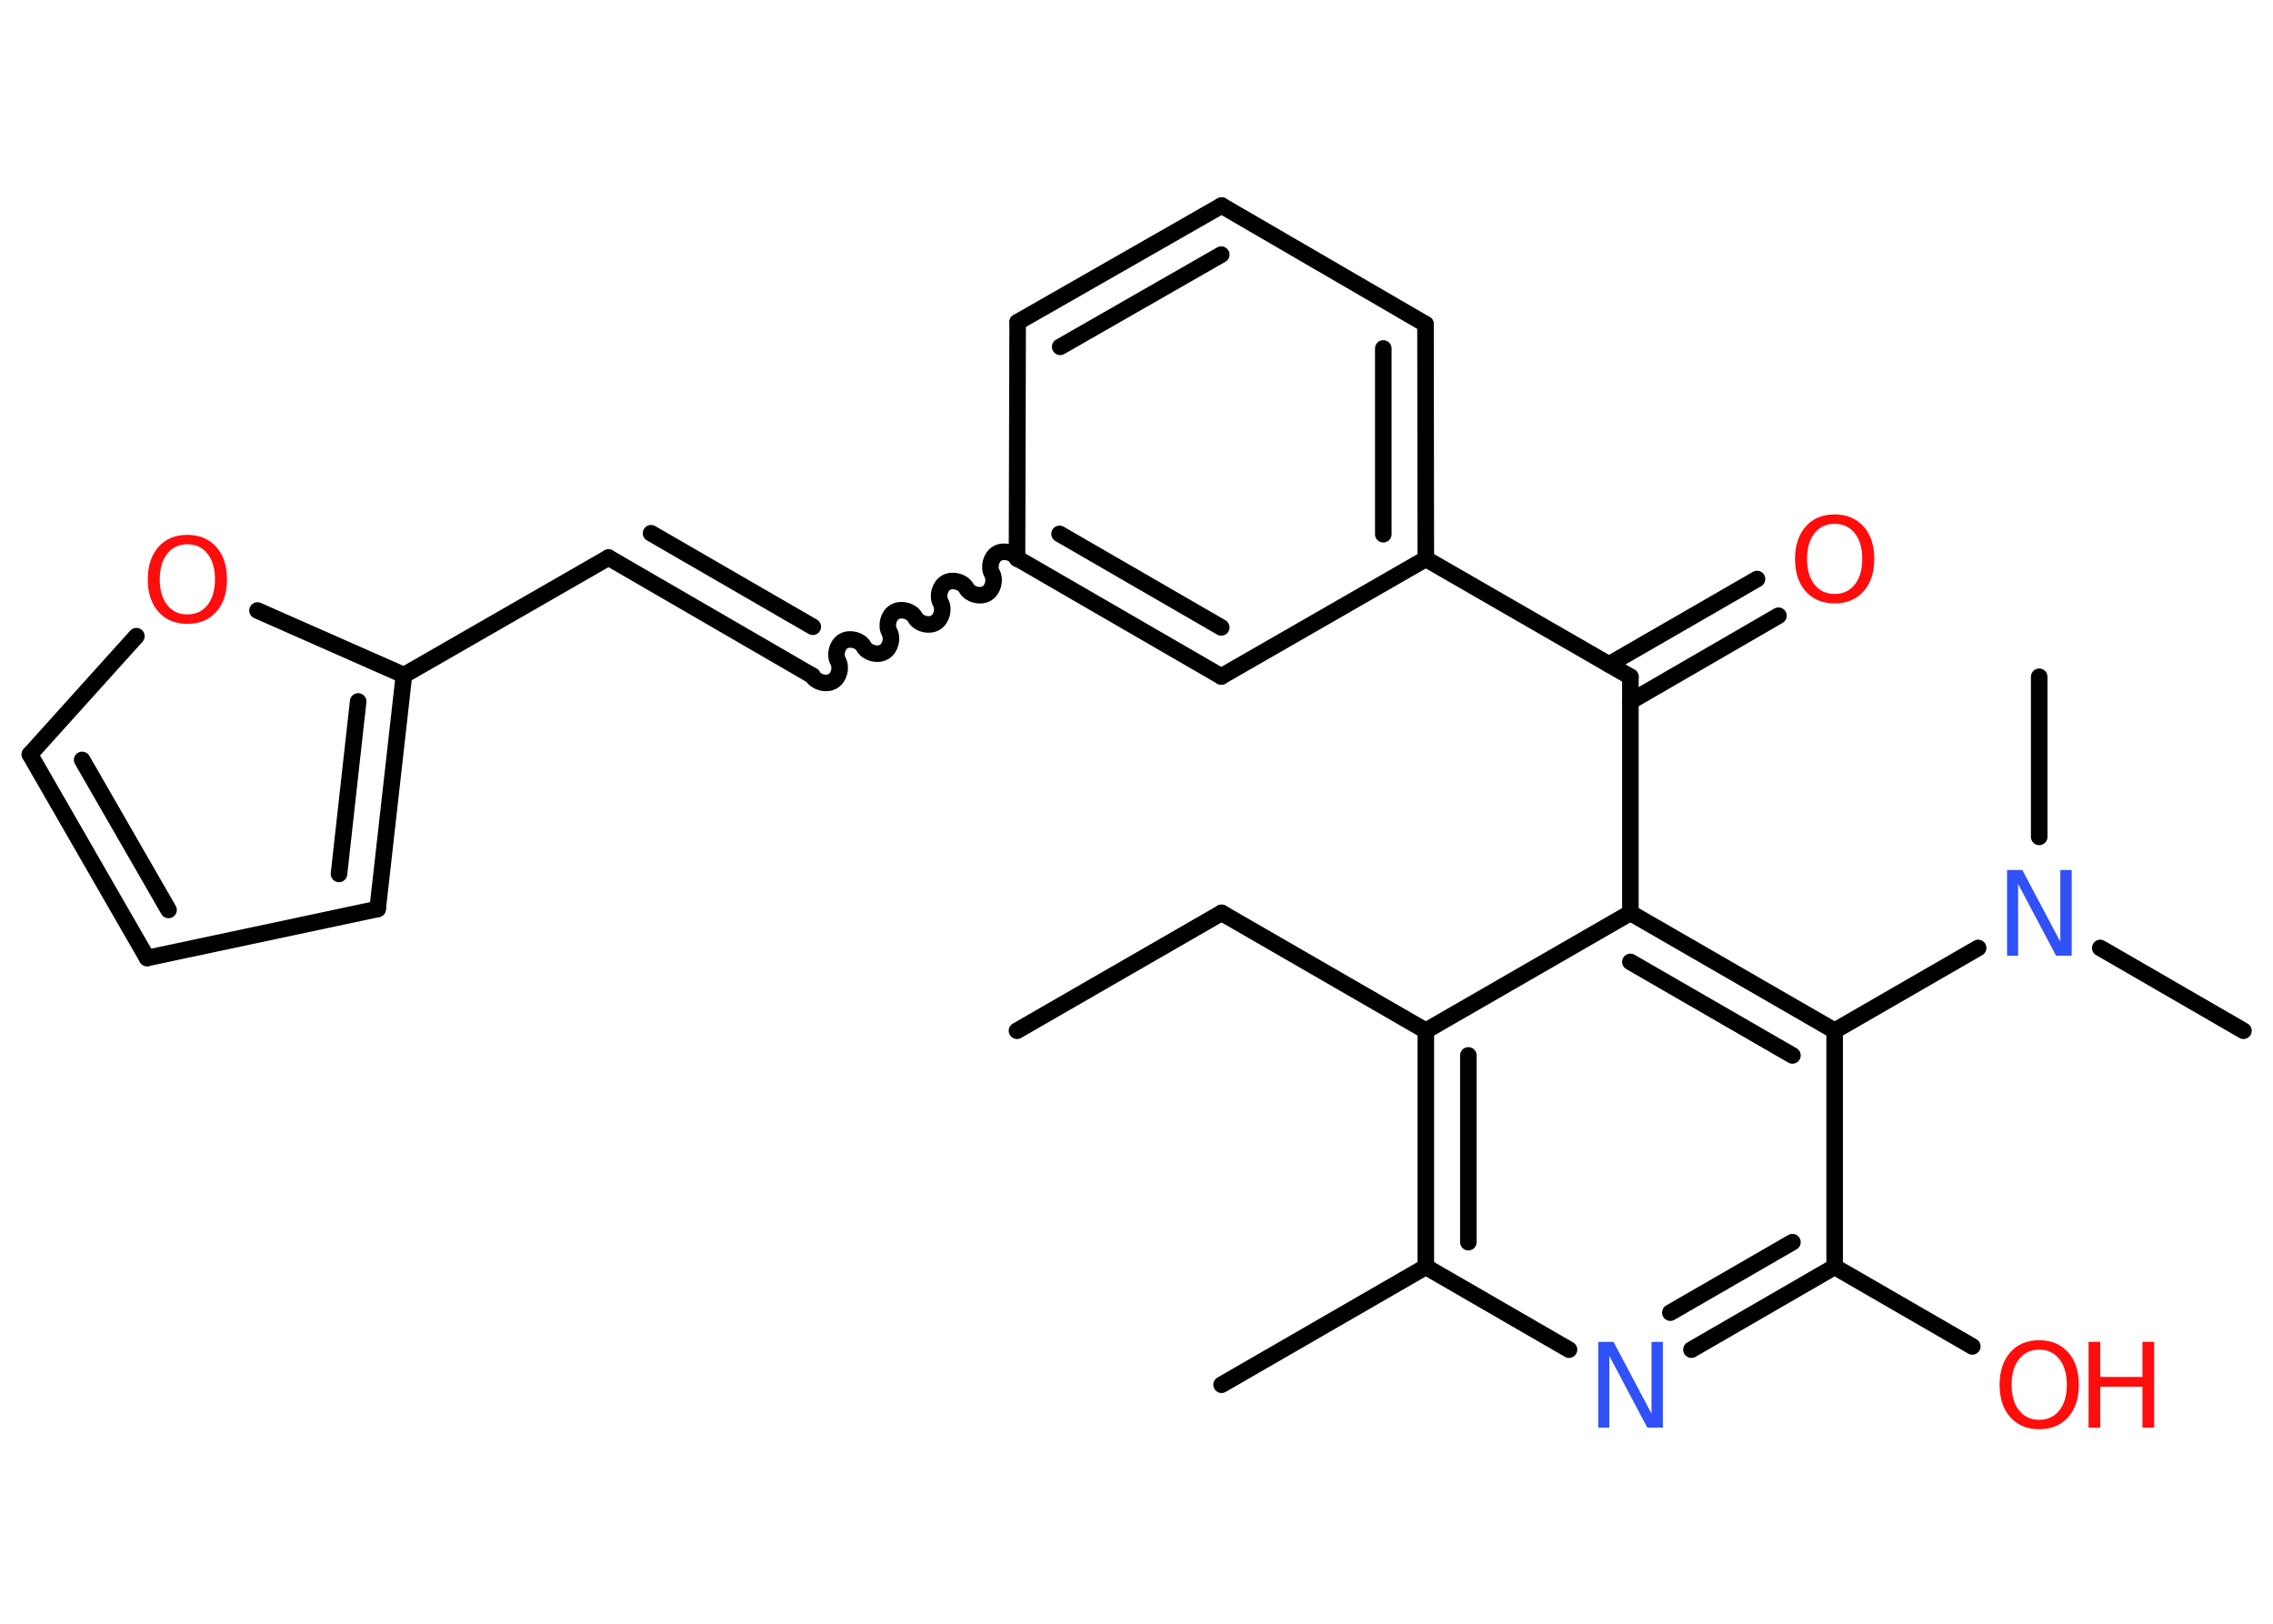 <?xml version='1.0' encoding='UTF-8'?>
<!DOCTYPE svg PUBLIC "-//W3C//DTD SVG 1.1//EN" "http://www.w3.org/Graphics/SVG/1.1/DTD/svg11.dtd">
<svg version='1.2' xmlns='http://www.w3.org/2000/svg' xmlns:xlink='http://www.w3.org/1999/xlink' width='70.0mm' height='50.0mm' viewBox='0 0 70.0 50.0'>
  <desc>Generated by the Chemistry Development Kit (http://github.com/cdk)</desc>
  <g stroke-linecap='round' stroke-linejoin='round' stroke='#000000' stroke-width='.51' fill='#FF0D0D'>
    <rect x='.0' y='.0' width='70.0' height='50.0' fill='#FFFFFF' stroke='none'/>
    <g id='mol1' class='mol'>
      <line id='mol1bnd1' class='bond' x1='31.32' y1='31.74' x2='37.62' y2='28.11'/>
      <line id='mol1bnd2' class='bond' x1='37.62' y1='28.11' x2='43.91' y2='31.74'/>
      <g id='mol1bnd3' class='bond'>
        <line x1='43.91' y1='31.74' x2='43.91' y2='39.01'/>
        <line x1='45.22' y1='32.5' x2='45.22' y2='38.25'/>
      </g>
      <line id='mol1bnd4' class='bond' x1='43.91' y1='39.01' x2='37.62' y2='42.64'/>
      <line id='mol1bnd5' class='bond' x1='43.91' y1='39.01' x2='48.32' y2='41.56'/>
      <g id='mol1bnd6' class='bond'>
        <line x1='52.09' y1='41.56' x2='56.5' y2='39.01'/>
        <line x1='51.44' y1='40.42' x2='55.2' y2='38.25'/>
      </g>
      <line id='mol1bnd7' class='bond' x1='56.5' y1='39.01' x2='60.74' y2='41.46'/>
      <line id='mol1bnd8' class='bond' x1='56.5' y1='39.01' x2='56.5' y2='31.74'/>
      <line id='mol1bnd9' class='bond' x1='56.5' y1='31.74' x2='60.92' y2='29.19'/>
      <line id='mol1bnd10' class='bond' x1='64.68' y1='29.19' x2='69.09' y2='31.74'/>
      <line id='mol1bnd11' class='bond' x1='62.8' y1='25.77' x2='62.8' y2='20.84'/>
      <g id='mol1bnd12' class='bond'>
        <line x1='56.5' y1='31.74' x2='50.21' y2='28.11'/>
        <line x1='55.2' y1='32.5' x2='50.21' y2='29.62'/>
      </g>
      <line id='mol1bnd13' class='bond' x1='43.91' y1='31.74' x2='50.21' y2='28.11'/>
      <line id='mol1bnd14' class='bond' x1='50.21' y1='28.11' x2='50.21' y2='20.84'/>
      <g id='mol1bnd15' class='bond'>
        <line x1='49.55' y1='20.46' x2='54.11' y2='17.83'/>
        <line x1='50.21' y1='21.6' x2='54.77' y2='18.96'/>
      </g>
      <line id='mol1bnd16' class='bond' x1='50.21' y1='20.84' x2='43.91' y2='17.21'/>
      <g id='mol1bnd17' class='bond'>
        <line x1='43.91' y1='17.21' x2='43.9' y2='9.98'/>
        <line x1='42.6' y1='16.45' x2='42.6' y2='10.73'/>
      </g>
      <line id='mol1bnd18' class='bond' x1='43.9' y1='9.98' x2='37.62' y2='6.33'/>
      <g id='mol1bnd19' class='bond'>
        <line x1='37.62' y1='6.33' x2='31.34' y2='9.92'/>
        <line x1='37.61' y1='7.84' x2='32.65' y2='10.68'/>
      </g>
      <line id='mol1bnd20' class='bond' x1='31.34' y1='9.92' x2='31.32' y2='17.19'/>
      <path id='mol1bnd21' class='bond' d='M25.02 20.81c.11 .2 .42 .28 .62 .17c.2 -.11 .28 -.42 .17 -.62c-.11 -.2 -.03 -.51 .17 -.62c.2 -.11 .51 -.03 .62 .17c.11 .2 .42 .28 .62 .17c.2 -.11 .28 -.42 .17 -.62c-.11 -.2 -.03 -.51 .17 -.62c.2 -.11 .51 -.03 .62 .17c.11 .2 .42 .28 .62 .17c.2 -.11 .28 -.42 .17 -.62c-.11 -.2 -.03 -.51 .17 -.62c.2 -.11 .51 -.03 .62 .17c.11 .2 .42 .28 .62 .17c.2 -.11 .28 -.42 .17 -.62c-.11 -.2 -.03 -.51 .17 -.62c.2 -.11 .51 -.03 .62 .17' fill='none' stroke='#000000' stroke-width='.51'/>
      <g id='mol1bnd22' class='bond'>
        <line x1='25.02' y1='20.81' x2='18.74' y2='17.17'/>
        <line x1='25.03' y1='19.3' x2='20.05' y2='16.42'/>
      </g>
      <line id='mol1bnd23' class='bond' x1='18.74' y1='17.17' x2='12.44' y2='20.79'/>
      <g id='mol1bnd24' class='bond'>
        <line x1='11.63' y1='27.99' x2='12.44' y2='20.79'/>
        <line x1='10.44' y1='26.91' x2='11.03' y2='21.6'/>
      </g>
      <line id='mol1bnd25' class='bond' x1='11.63' y1='27.99' x2='4.53' y2='29.5'/>
      <g id='mol1bnd26' class='bond'>
        <line x1='.92' y1='23.23' x2='4.53' y2='29.5'/>
        <line x1='2.53' y1='23.4' x2='5.19' y2='28.02'/>
      </g>
      <line id='mol1bnd27' class='bond' x1='.92' y1='23.23' x2='4.2' y2='19.59'/>
      <line id='mol1bnd28' class='bond' x1='12.44' y1='20.79' x2='7.93' y2='18.8'/>
      <g id='mol1bnd29' class='bond'>
        <line x1='31.32' y1='17.19' x2='37.61' y2='20.83'/>
        <line x1='32.63' y1='16.44' x2='37.61' y2='19.32'/>
      </g>
      <line id='mol1bnd30' class='bond' x1='43.91' y1='17.21' x2='37.61' y2='20.83'/>
      <path id='mol1atm6' class='atom' d='M49.21 41.32h.48l1.17 2.21v-2.21h.35v2.64h-.48l-1.17 -2.21v2.21h-.34v-2.64z' stroke='none' fill='#3050F8'/>
      <g id='mol1atm8' class='atom'>
        <path d='M62.8 41.56q-.39 .0 -.62 .29q-.23 .29 -.23 .79q.0 .5 .23 .79q.23 .29 .62 .29q.39 .0 .62 -.29q.23 -.29 .23 -.79q.0 -.5 -.23 -.79q-.23 -.29 -.62 -.29zM62.8 41.27q.55 .0 .89 .37q.33 .37 .33 1.0q.0 .63 -.33 1.0q-.33 .37 -.89 .37q-.56 .0 -.89 -.37q-.33 -.37 -.33 -1.0q.0 -.62 .33 -1.0q.33 -.37 .89 -.37z' stroke='none'/>
        <path d='M64.32 41.32h.36v1.08h1.3v-1.08h.36v2.64h-.36v-1.26h-1.3v1.26h-.36v-2.64z' stroke='none'/>
      </g>
      <path id='mol1atm10' class='atom' d='M61.8 26.79h.48l1.17 2.21v-2.21h.35v2.64h-.48l-1.17 -2.21v2.21h-.34v-2.64z' stroke='none' fill='#3050F8'/>
      <path id='mol1atm15' class='atom' d='M56.5 16.13q-.39 .0 -.62 .29q-.23 .29 -.23 .79q.0 .5 .23 .79q.23 .29 .62 .29q.39 .0 .62 -.29q.23 -.29 .23 -.79q.0 -.5 -.23 -.79q-.23 -.29 -.62 -.29zM56.5 15.84q.55 .0 .89 .37q.33 .37 .33 1.0q.0 .63 -.33 1.0q-.33 .37 -.89 .37q-.56 .0 -.89 -.37q-.33 -.37 -.33 -1.0q.0 -.62 .33 -1.0q.33 -.37 .89 -.37z' stroke='none'/>
      <path id='mol1atm27' class='atom' d='M5.77 16.76q-.39 .0 -.62 .29q-.23 .29 -.23 .79q.0 .5 .23 .79q.23 .29 .62 .29q.39 .0 .62 -.29q.23 -.29 .23 -.79q.0 -.5 -.23 -.79q-.23 -.29 -.62 -.29zM5.77 16.47q.55 .0 .89 .37q.33 .37 .33 1.0q.0 .63 -.33 1.0q-.33 .37 -.89 .37q-.56 .0 -.89 -.37q-.33 -.37 -.33 -1.0q.0 -.62 .33 -1.0q.33 -.37 .89 -.37z' stroke='none'/>
    </g>
  </g>
</svg>
